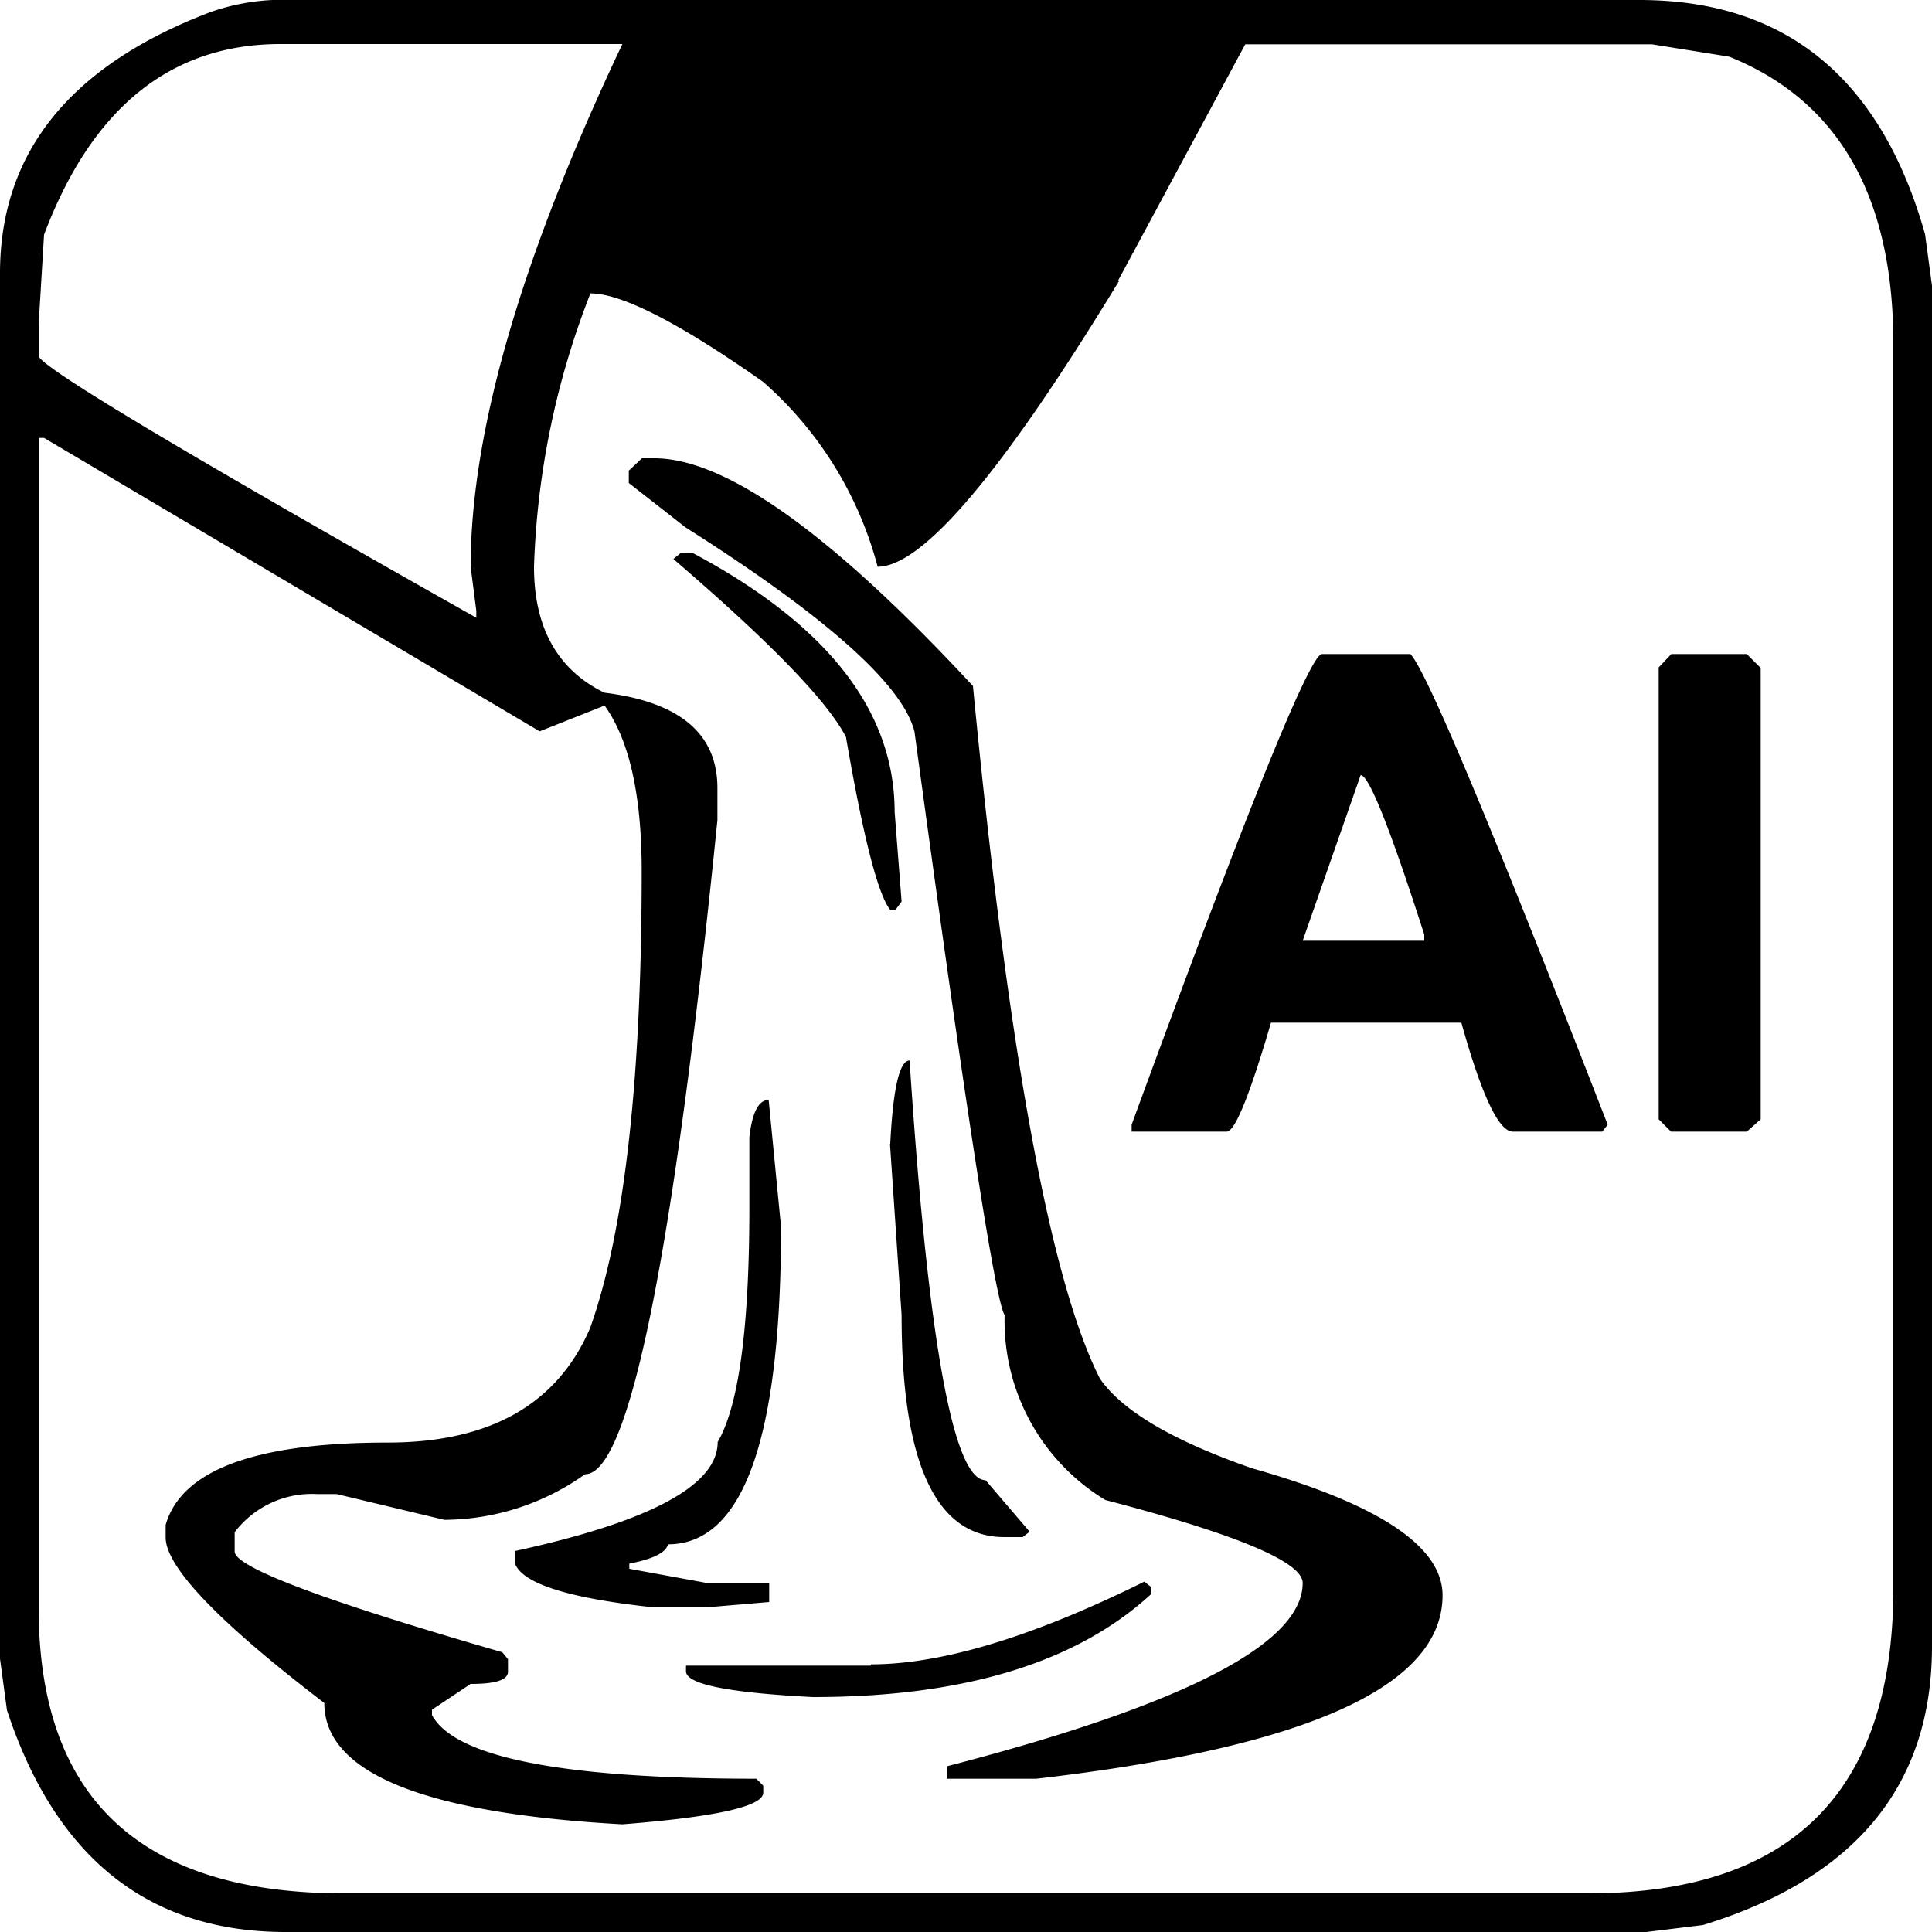 <svg id="Слой_1" data-name="Слой 1" xmlns="http://www.w3.org/2000/svg" viewBox="0 0 75 75"><title>cast aluminium</title><path d="M33.8,64.66H26.63v.22q0,.75,4.93,1,8.78,0,13.13-4v-.27l-.27-.21q-6.48,3.21-10.61,3.21M29.09,44.14v2.73q0,7-1.23,9.11,0,2.52-7.87,4.23v.48q.43,1.18,5.41,1.71h2l2.46-.21v-.75H27.38l-2.95-.54V60.7q1.39-.27,1.5-.75,4.39,0,4.39-12.32l-.48-4.93c-.39,0-.64.48-.75,1.45m5.46.27L35,51.05q0,8.63,4,8.62h.7l.27-.21-1.71-2q-1.88,0-2.95-16.29c-.39,0-.64,1.07-.75,3.22m20.73-8.14v.27H50.57l2.25-6.43q.48,0,2.46,6.16m9.11-10.34V43.45l.48.48h2.94l.54-.48V25.93l-.54-.54H64.88ZM43.93,43.66v.27h3.69q.48,0,1.72-4.23h7.39q1.18,4.23,2,4.23H62.2l.21-.27Q55.66,26.3,54.75,25.39H51.32q-.7,0-7.39,18.27M26.41,21.48l-.27.22q5.62,4.82,6.7,6.91,1,5.79,1.71,6.7h.22L35,35l-.27-3.48q0-5.89-7.87-10.07Zm-2-3.21v.48l2.2,1.72q8.2,5.2,8.89,7.93Q38.46,50.25,39,51.05a8.13,8.13,0,0,0,3.91,7.18q7.66,2,7.66,3.22,0,3.54-13.82,7.12v.48h3.48Q56,67.23,56,61.93q0-2.84-7.39-4.93Q44,55.4,42.7,53.52q-2.89-5.68-4.93-26.89-8.2-8.84-12.37-8.84h-.48Zm19-7.39,4.93-9.16H64.13l3,.48Q73.5,4.77,73.5,13.34V61.66q0,11.84-11.84,11.84H13.34Q1.5,73.5,1.5,62.41V17h.21L20.95,28.39l2.52-1q1.44,2,1.44,6.43,0,12.11-2,17.73Q21,56,15.05,56,7.34,56,6.43,59.2v.48q0,1.72,6.16,6.43,0,4.07,11.57,4.71,5.47-.43,5.47-1.23v-.27l-.27-.27q-11.25,0-12.59-2.47v-.21l1.5-1c1,0,1.45-.16,1.45-.48v-.48l-.22-.27q-10.39-3-10.39-3.91v-.75A3.77,3.77,0,0,1,12.32,58h.75l4.18,1a9.48,9.48,0,0,0,5.46-1.77q2.57,0,5.14-25.39V30.59q0-3.16-4.39-3.7Q20.73,25.55,20.73,22a31.79,31.79,0,0,1,2.19-10.61q1.82,0,6.7,3.43A14.44,14.44,0,0,1,34.07,22q2.63,0,9.37-11.09M1.71,9.11Q4.5,1.72,10.87,1.71H24.16Q18.27,14.14,18.27,22l.22,1.71v.27Q1.61,14.46,1.5,13.82V12.59ZM8.14.48Q0,3.59,0,10.61V64.39l.27,2Q3.11,75,11.09,75H63.91l2.2-.27Q75,72,75,63.91V11.09l-.27-2Q72.16,0,63.64,0H11.36A8.44,8.44,0,0,0,8.14.48"/></svg>
